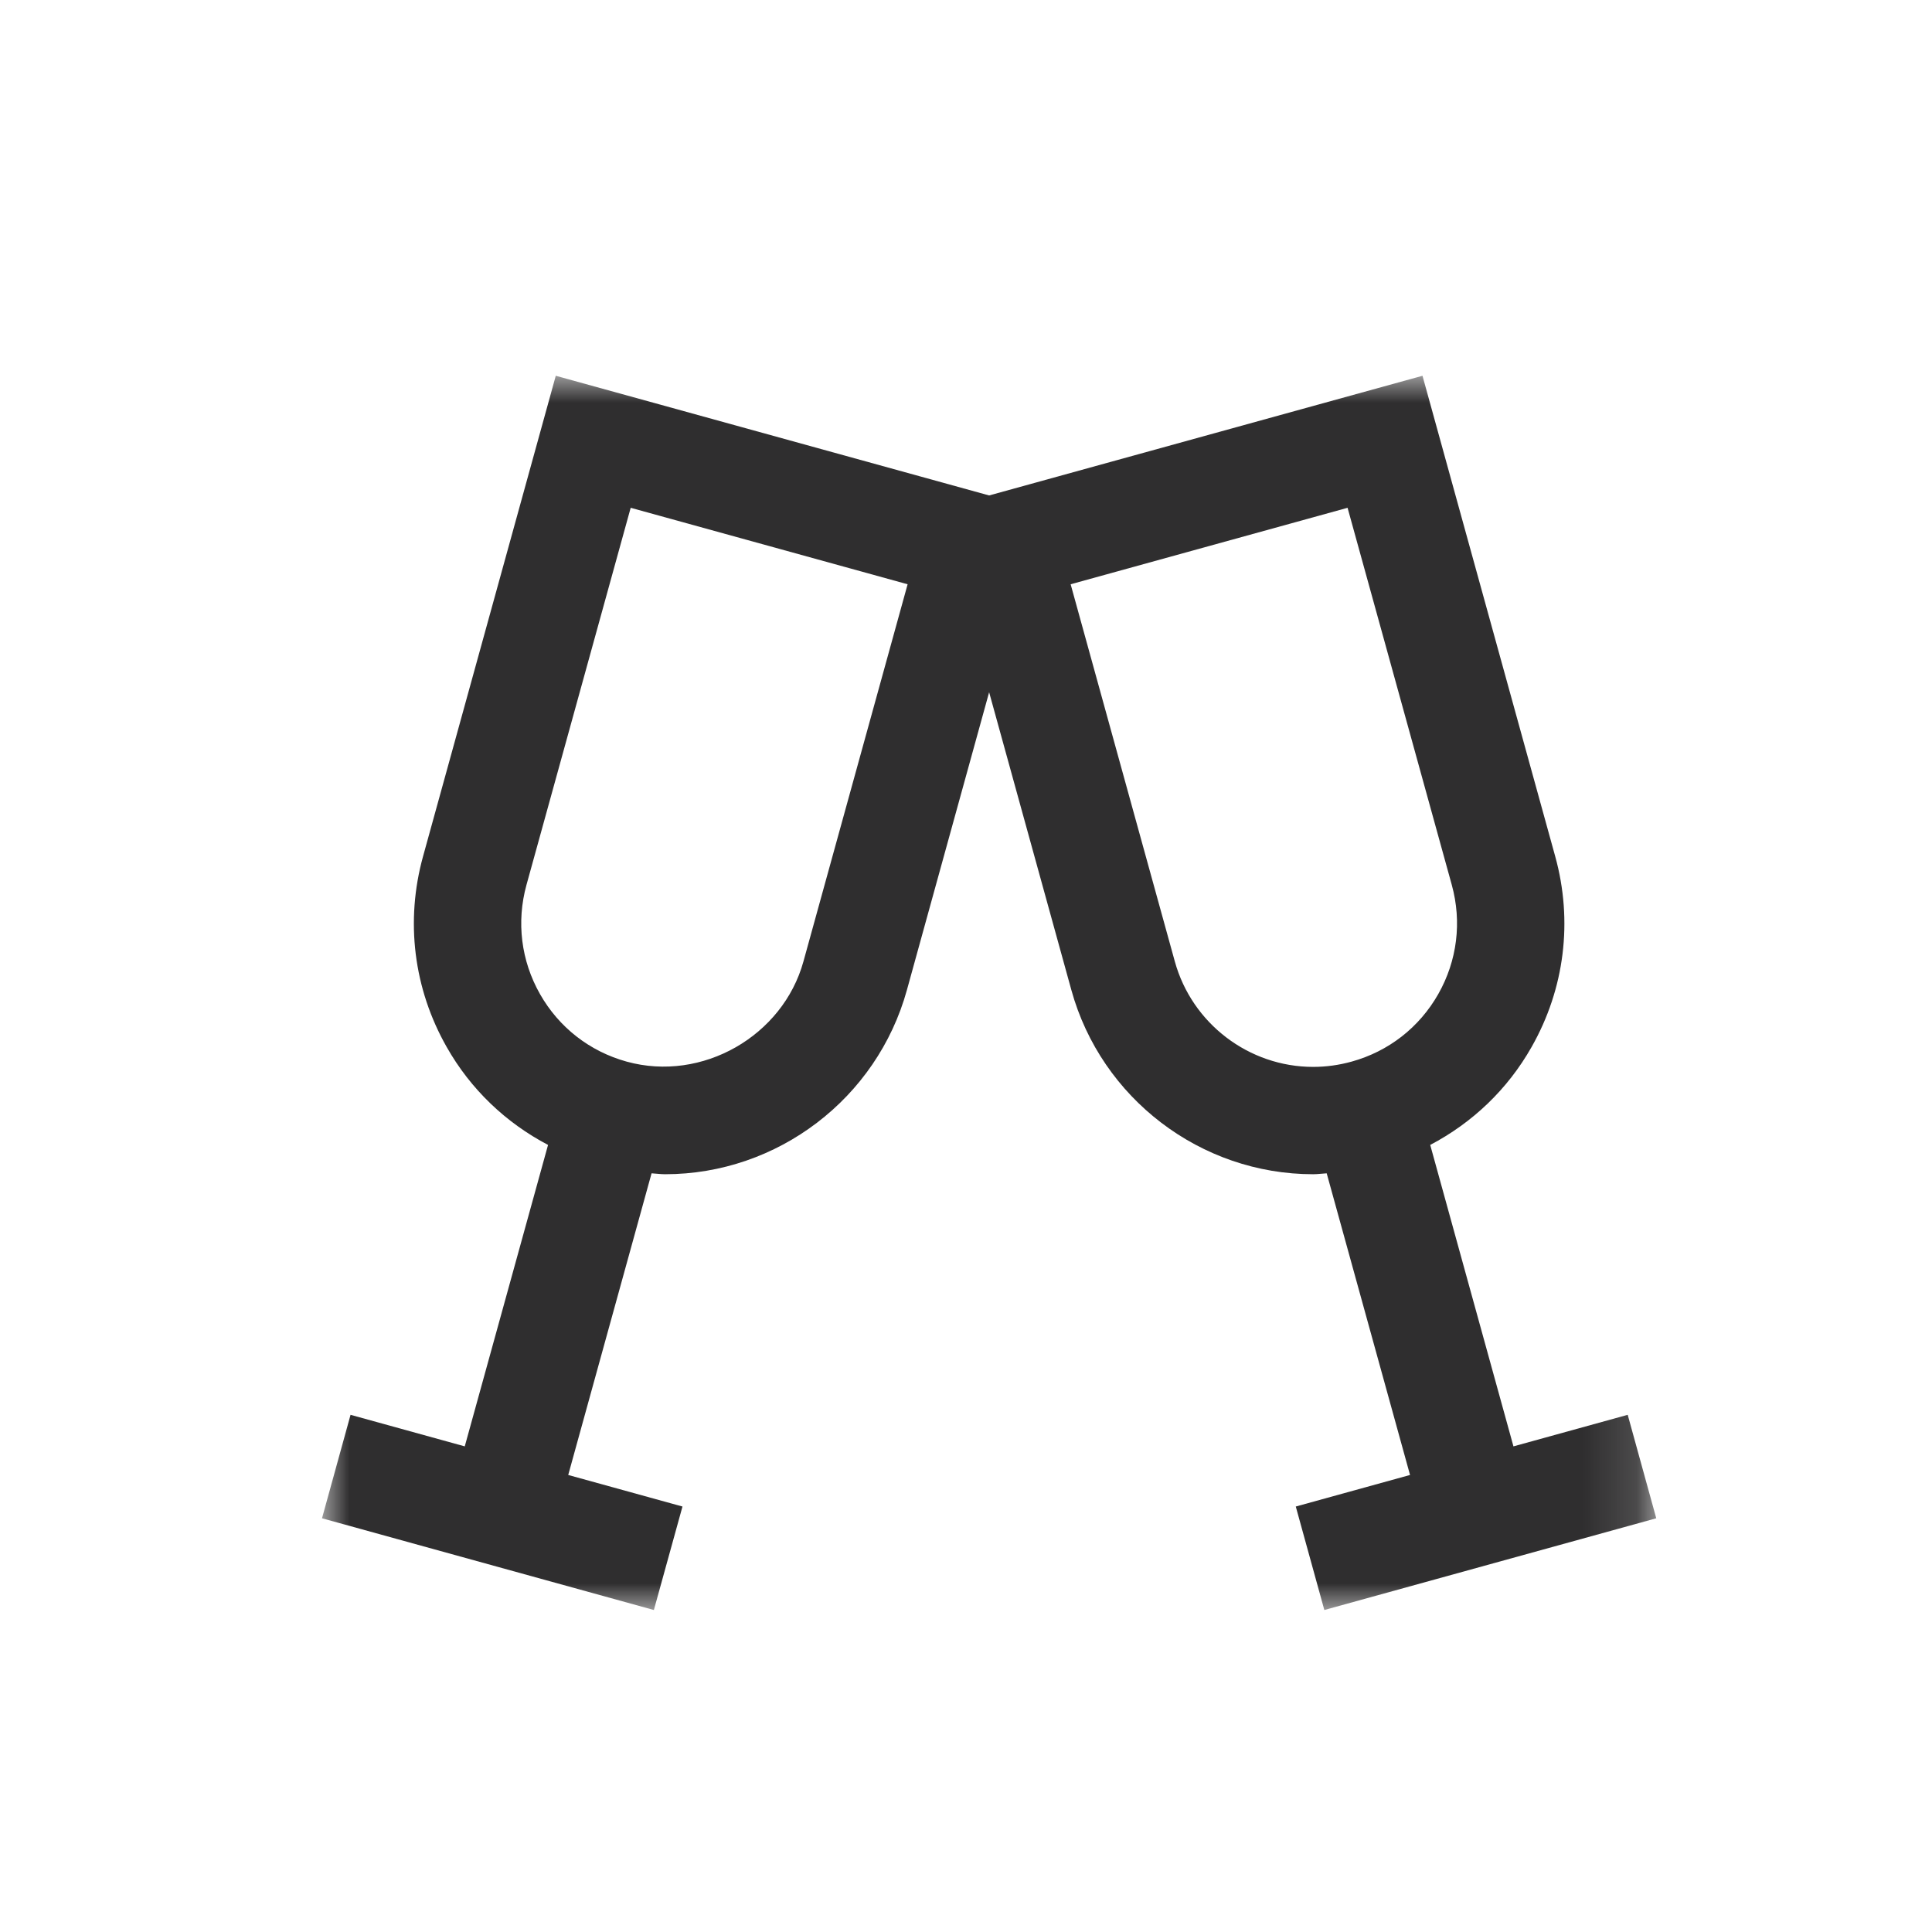 <?xml version="1.0" encoding="UTF-8" standalone="no"?>
<svg width="36px" height="36px" viewBox="0 0 36 36" version="1.1" xmlns="http://www.w3.org/2000/svg" xmlns:xlink="http://www.w3.org/1999/xlink" xmlns:sketch="http://www.bohemiancoding.com/sketch/ns">
    <!-- Generator: Sketch 3.5.2 (25235) - http://www.bohemiancoding.com/sketch -->
    <title>drinks</title>
    <desc>Created with Sketch.</desc>
    <defs>
        <path id="path-1" d="M0,0.002 L24.862,0.002 L24.862,23 L0,23 L0,0.002 Z"></path>
    </defs>
    <g id="Page-2" stroke="none" stroke-width="1" fill="none" fill-rule="evenodd" sketch:type="MSPage">
        <g id="drinks" sketch:type="MSArtboardGroup">
            <g id="drinks-copy" sketch:type="MSLayerGroup" transform="translate(6, 7)">
                <g id="Page-1">
                    <mask id="mask-2" sketch:name="Clip 2" fill="white">
                        <use xlink:href="#path-1"></use>
                    </mask>
                    <g id="Clip-2"></g>
                    <path d="M18.469,12.88 C17.271,12.88 16.21,12.071 15.891,10.915 L13.95,3.887 L19.11,2.462 L21.052,9.489 C21.242,10.179 21.153,10.901 20.8,11.523 C20.447,12.145 19.873,12.592 19.184,12.782 C18.949,12.847 18.709,12.88 18.469,12.88 L18.469,12.88 Z M8.971,10.915 C8.588,12.304 7.084,13.17 5.678,12.782 C4.989,12.592 4.415,12.145 4.062,11.523 C3.709,10.901 3.62,10.179 3.81,9.489 L5.752,2.462 L10.912,3.887 L8.971,10.915 Z M24.33,19.363 L22.201,19.951 L20.65,14.334 C21.435,13.922 22.092,13.299 22.539,12.509 C23.156,11.423 23.312,10.161 22.979,8.957 L20.506,0.002 L12.431,2.232 L4.356,0.002 L1.883,8.957 C1.55,10.161 1.706,11.423 2.323,12.509 C2.77,13.299 3.427,13.922 4.212,14.334 L2.66,19.951 L0.532,19.363 L0,21.291 L6.184,23 L6.717,21.072 L4.588,20.484 L6.141,14.863 C6.225,14.867 6.309,14.88 6.393,14.88 C8.488,14.88 10.341,13.468 10.899,11.447 L12.431,5.899 L13.963,11.447 C14.521,13.468 16.374,14.88 18.469,14.88 L18.469,14.88 C18.553,14.88 18.637,14.867 18.721,14.863 L20.274,20.484 L18.145,21.072 L18.677,23 L24.862,21.291 L24.33,19.363 Z" id="Fill-1" fill="#2F2E2F" sketch:type="MSShapeGroup" mask="url(#mask-2)"></path>
                </g>
            </g>
        </g>
    </g>
</svg>